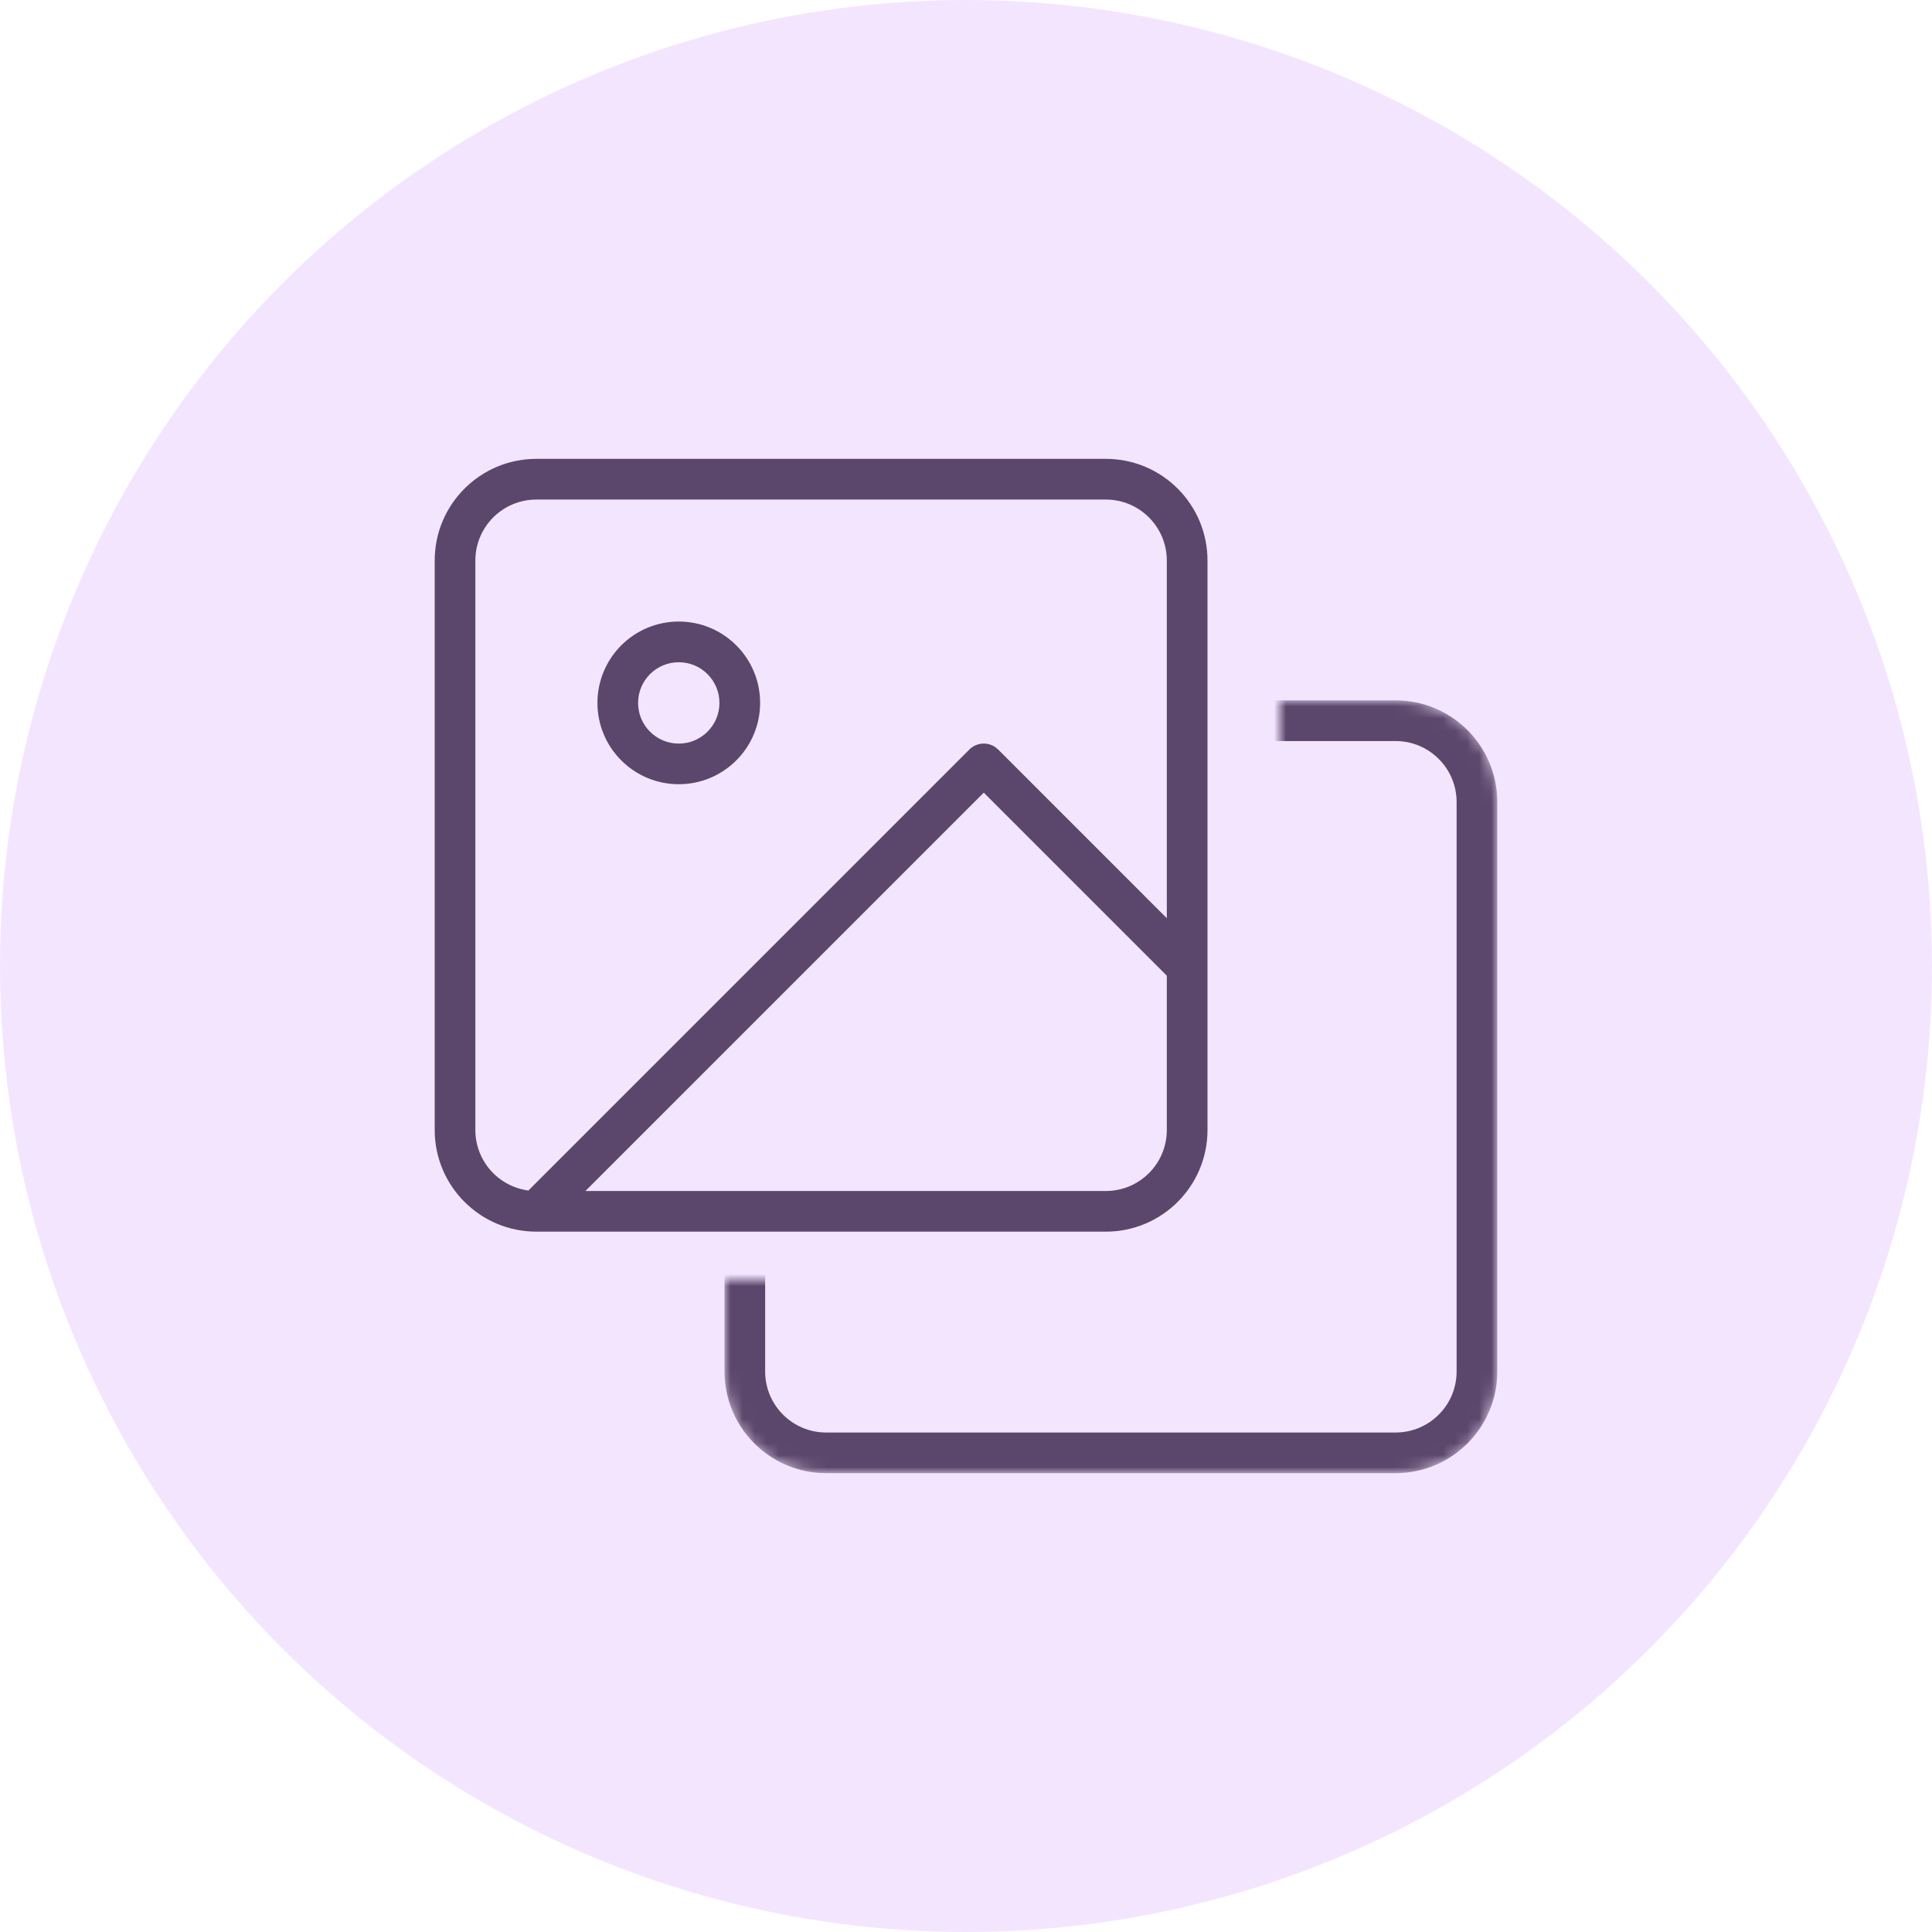 <svg width="160" height="160" viewBox="0 0 160 160" fill="none" xmlns="http://www.w3.org/2000/svg">
    <circle cx="80" cy="80" r="80" fill="#F4E5FF"/>
    <path fill-rule="evenodd" clip-rule="evenodd" d="M44.421 38H91.579C96.23 38 100 41.77 100 46.421V93.579C100 98.23 96.23 102 91.579 102H44.421C39.77 102 36 98.23 36 93.579V46.421C36 41.77 39.77 38 44.421 38ZM91.578 41.371H44.42C41.629 41.371 39.367 43.633 39.367 46.424V93.582C39.367 96.148 41.281 98.268 43.76 98.592L80.28 62.071C80.865 61.487 81.772 61.422 82.429 61.877L82.662 62.071L96.63 76.04V46.424C96.63 43.633 94.368 41.371 91.578 41.371ZM96.63 80.803L81.471 65.644L48.481 98.634H91.578C94.368 98.634 96.63 96.372 96.63 93.582V80.803ZM49.477 58.209C49.477 54.489 52.493 51.473 56.213 51.473C59.934 51.473 62.95 54.489 62.95 58.209C62.95 61.93 59.934 64.946 56.213 64.946C52.493 64.946 49.477 61.93 49.477 58.209ZM59.581 58.212C59.581 56.352 58.072 54.844 56.212 54.844C54.352 54.844 52.844 56.352 52.844 58.212C52.844 60.072 54.352 61.581 56.212 61.581C58.072 61.581 59.581 60.072 59.581 58.212Z" fill="#5B476B"/>
    <mask id="mask0" mask-type="alpha" maskUnits="userSpaceOnUse" x="60" y="58" width="64" height="64">
        <path fill-rule="evenodd" clip-rule="evenodd" d="M60 106V114C60 118.418 63.582 122 68 122H116C120.418 122 124 118.418 124 114V66C124 61.582 120.418 58 116 58H106V98C106 102.418 102.418 106 98 106H60Z" fill="#D2CFDA"/>
    </mask>
    <g mask="url(#mask0)">
        <path fill-rule="evenodd" clip-rule="evenodd" d="M68.421 58H115.579C120.23 58 124 61.77 124 66.421V113.579C124 118.23 120.23 122 115.579 122H68.421C63.77 122 60 118.23 60 113.579V66.421C60 61.77 63.77 58 68.421 58ZM115.578 61.371H68.42C65.629 61.371 63.367 63.633 63.367 66.424V113.582C63.367 116.372 65.629 118.634 68.42 118.634H115.578C118.368 118.634 120.63 116.372 120.63 113.582V66.424C120.63 63.633 118.368 61.371 115.578 61.371Z" fill="#5B476B"/>
    </g>
</svg>
